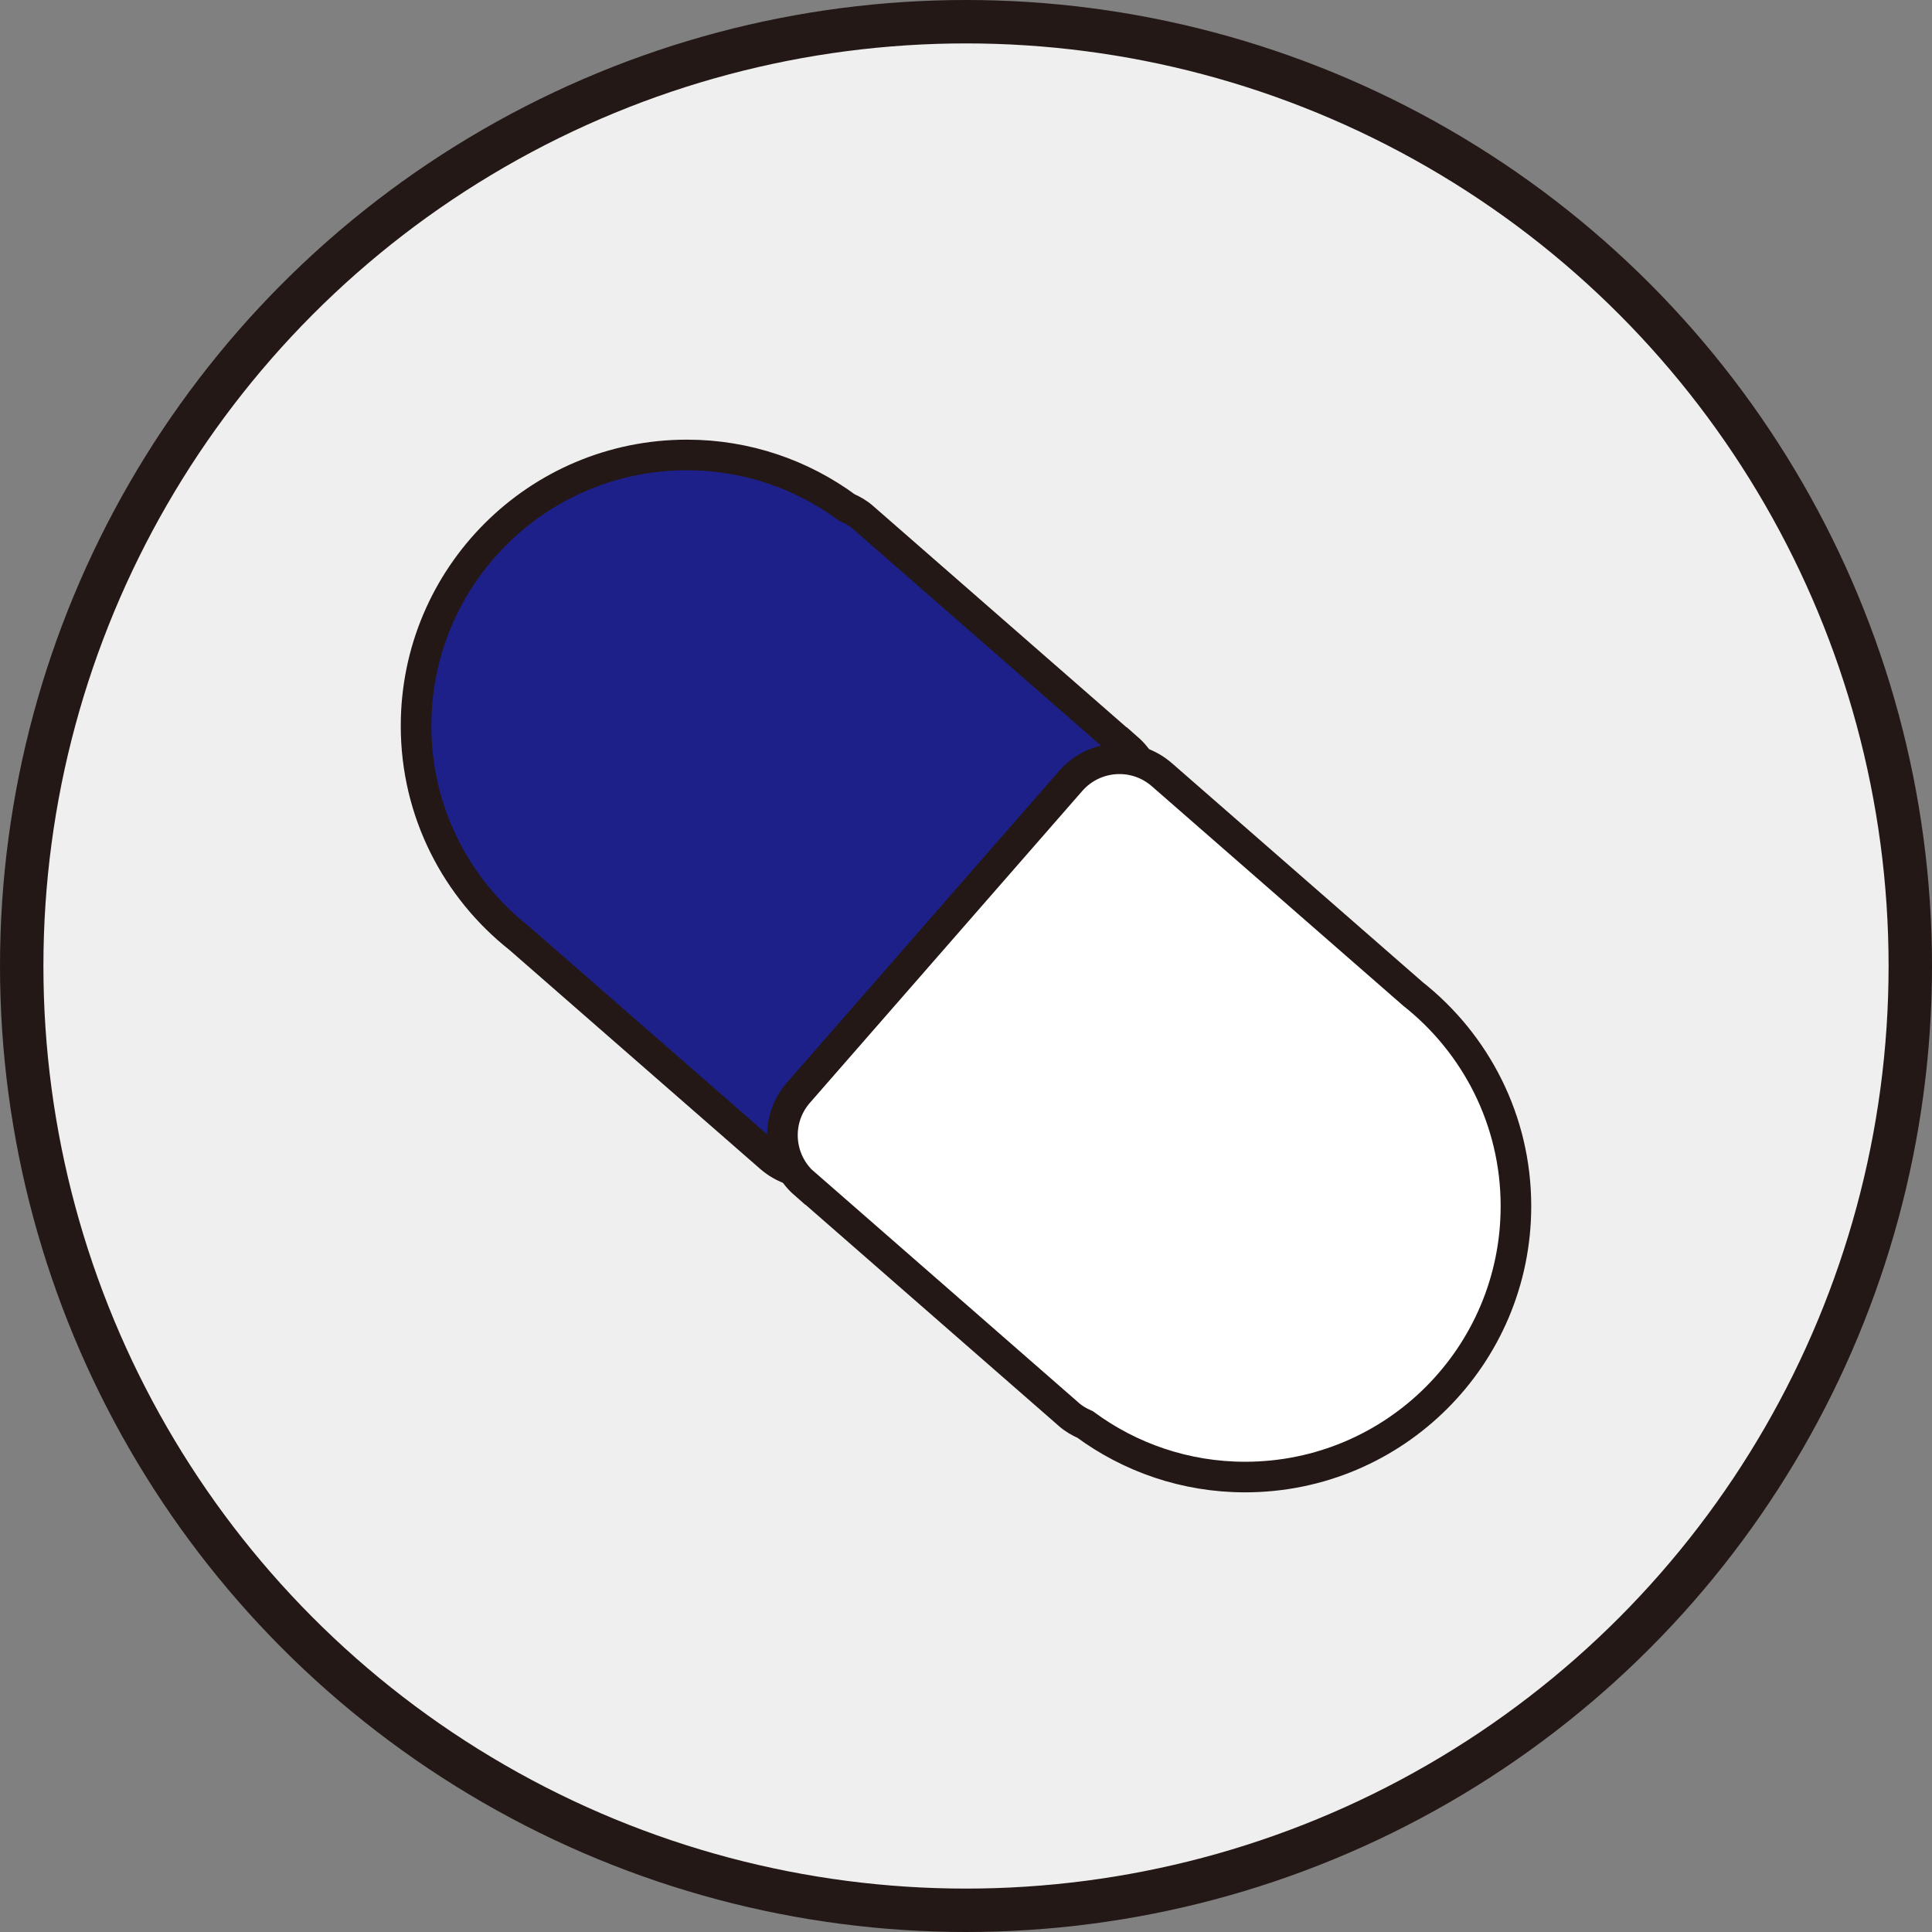 <?xml version="1.0" encoding="UTF-8"?>
<svg id="_레이어_2" data-name="레이어 2" xmlns="http://www.w3.org/2000/svg" viewBox="0 0 137.08 137.08">
  <rect x="0" y="0" width="137.08" height="137.08" fill="#808080" stroke="none"/>
  <defs>
    <style>
      .cls-1 {
        fill: #fff;
      }

      .cls-1, .cls-2 {
        stroke-width: 2.17px;
      }

      .cls-1, .cls-2, .cls-3 {
        stroke: #231815;
        stroke-miterlimit: 10;
      }

      .cls-2 {
        fill: #1d2088;
      }

      .cls-3 {
        fill: #efefef;
        stroke-width: 3.08px;
      }
    </style>
  </defs>
  <g id="_레이어_1-2" data-name="레이어 1">
    <circle class="cls-3" cx="68.54" cy="68.54" r="67"/>
    <g>
      <path class="cls-2" d="M79.98,53.09l-18.74-16.37c-.35-.31-.74-.53-1.15-.71-3.18-2.34-7.1-3.73-11.35-3.73-10.62,0-19.22,8.61-19.22,19.22,0,6.11,2.86,11.54,7.31,15.06l17.81,15.55c1.91,1.67,4.8,1.47,6.47-.44l19.32-22.12c1.67-1.91,1.47-4.8-.44-6.47Z"/>
      <path class="cls-1" d="M57.1,83.99l18.74,16.37c.35,.31,.74,.53,1.15,.71,3.18,2.34,7.1,3.73,11.35,3.73,10.62,0,19.22-8.61,19.22-19.22,0-6.11-2.86-11.54-7.31-15.06l-17.81-15.55c-1.91-1.67-4.8-1.47-6.47,.44l-19.32,22.12c-1.67,1.91-1.47,4.8,.44,6.47Z"/>
    </g>
  </g>
</svg>
